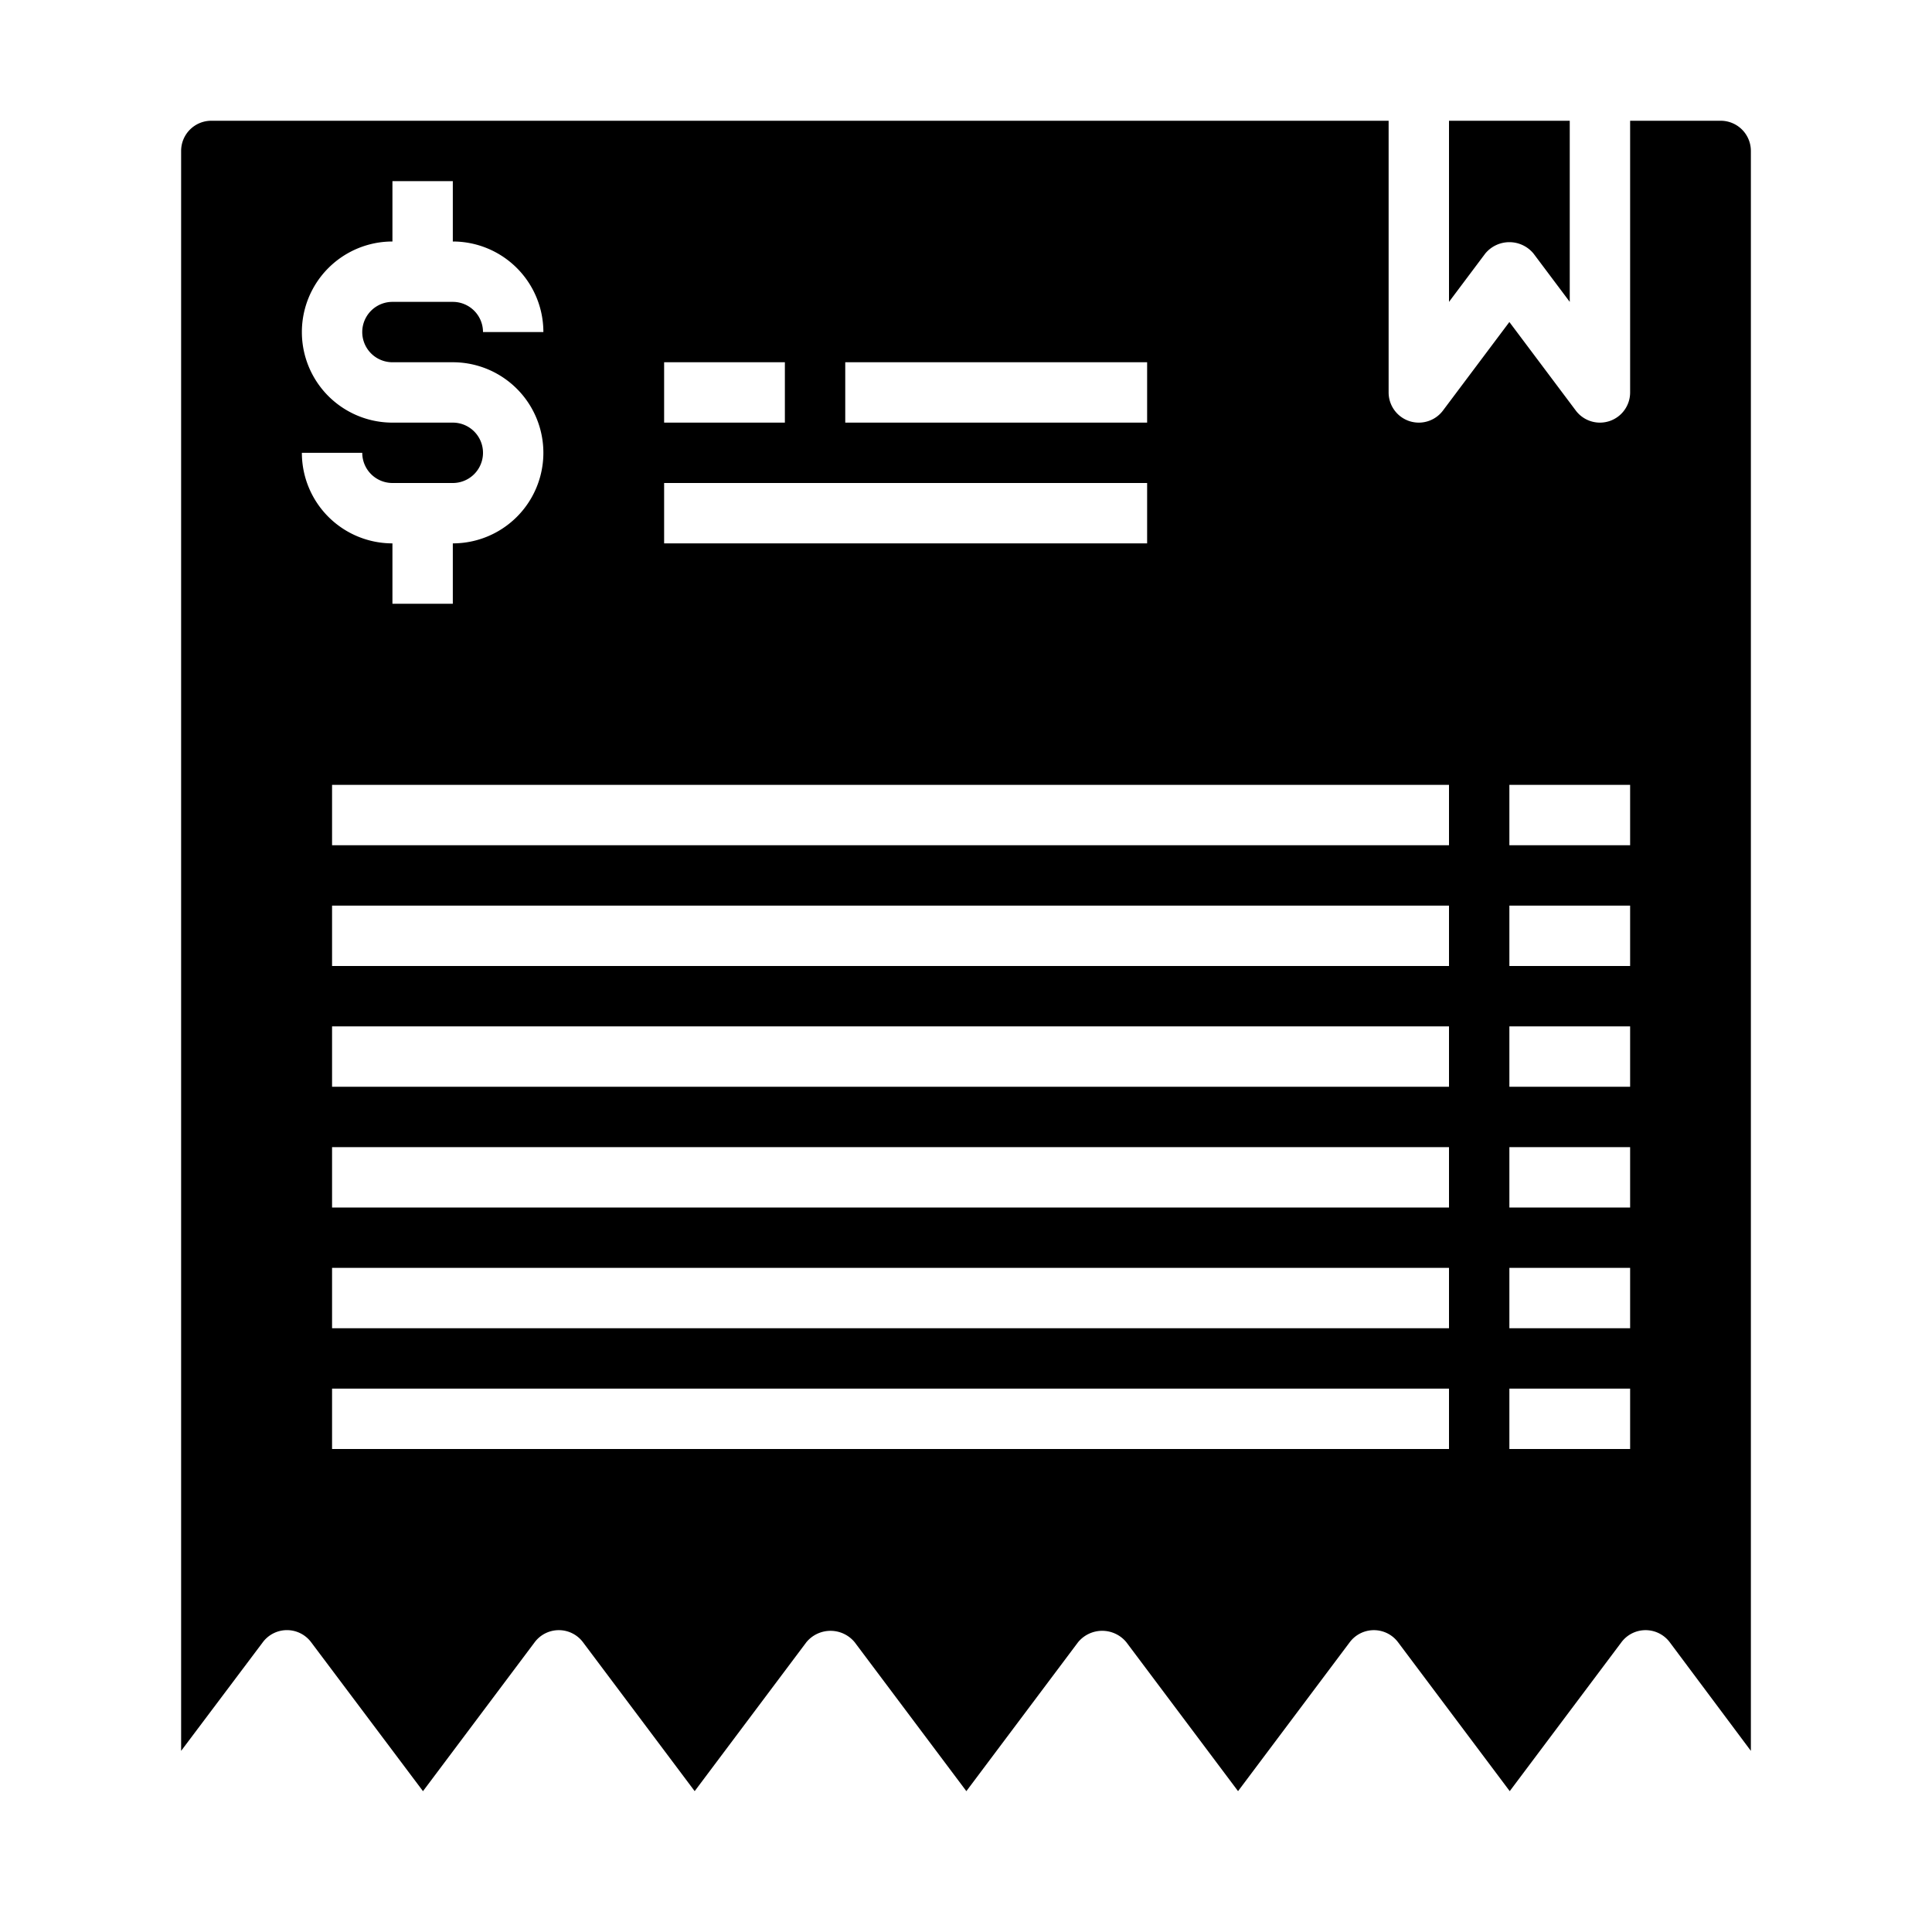 <svg xmlns="http://www.w3.org/2000/svg" viewBox="0 0 64 64" x="0px" y="0px"><g data-name="Bill"><path d="M9.506,54a1,1,0,0,1,.8.4l3.706,4.935,3.7-4.934a1,1,0,0,1,1.6,0l3.7,4.933,3.7-4.933a1.036,1.036,0,0,1,1.6,0l3.7,4.933,3.7-4.933a1.035,1.035,0,0,1,1.6,0l3.7,4.933,3.7-4.933a1,1,0,0,1,1.6,0l3.7,4.933,3.7-4.933a1,1,0,0,1,1.6,0L58,58V5a1,1,0,0,0-1-1H54v9a1,1,0,0,1-.684.949A1.019,1.019,0,0,1,53,14a1,1,0,0,1-.8-.4L50,10.667,47.8,13.6A1,1,0,0,1,46,13V4H7A1,1,0,0,0,6,5V58l2.707-3.6A1,1,0,0,1,9.506,54ZM48,48H11V46H48Zm0-4H11V42H48Zm0-4H11V38H48Zm0-4H11V34H48Zm0-4H11V30H48Zm2-6h4v2H50Zm0,4h4v2H50Zm0,4h4v2H50Zm0,4h4v2H50Zm0,4h4v2H50Zm0,4h4v2H50ZM48,26v2H11V26ZM28,12H38v2H28Zm-6,0h4v2H22Zm0,4H38v2H22Zm-7-2H13a3,3,0,0,1,0-6V6h2V8a3,3,0,0,1,3,3H16a1,1,0,0,0-1-1H13a1,1,0,0,0,0,2h2a3,3,0,0,1,0,6v2H13V18a3,3,0,0,1-3-3h2a1,1,0,0,0,1,1h2a1,1,0,0,0,0-2Z"></path><path d="M49.2,8.4a1.036,1.036,0,0,1,1.6,0L52,10V4H48v6Z"></path></g></svg>